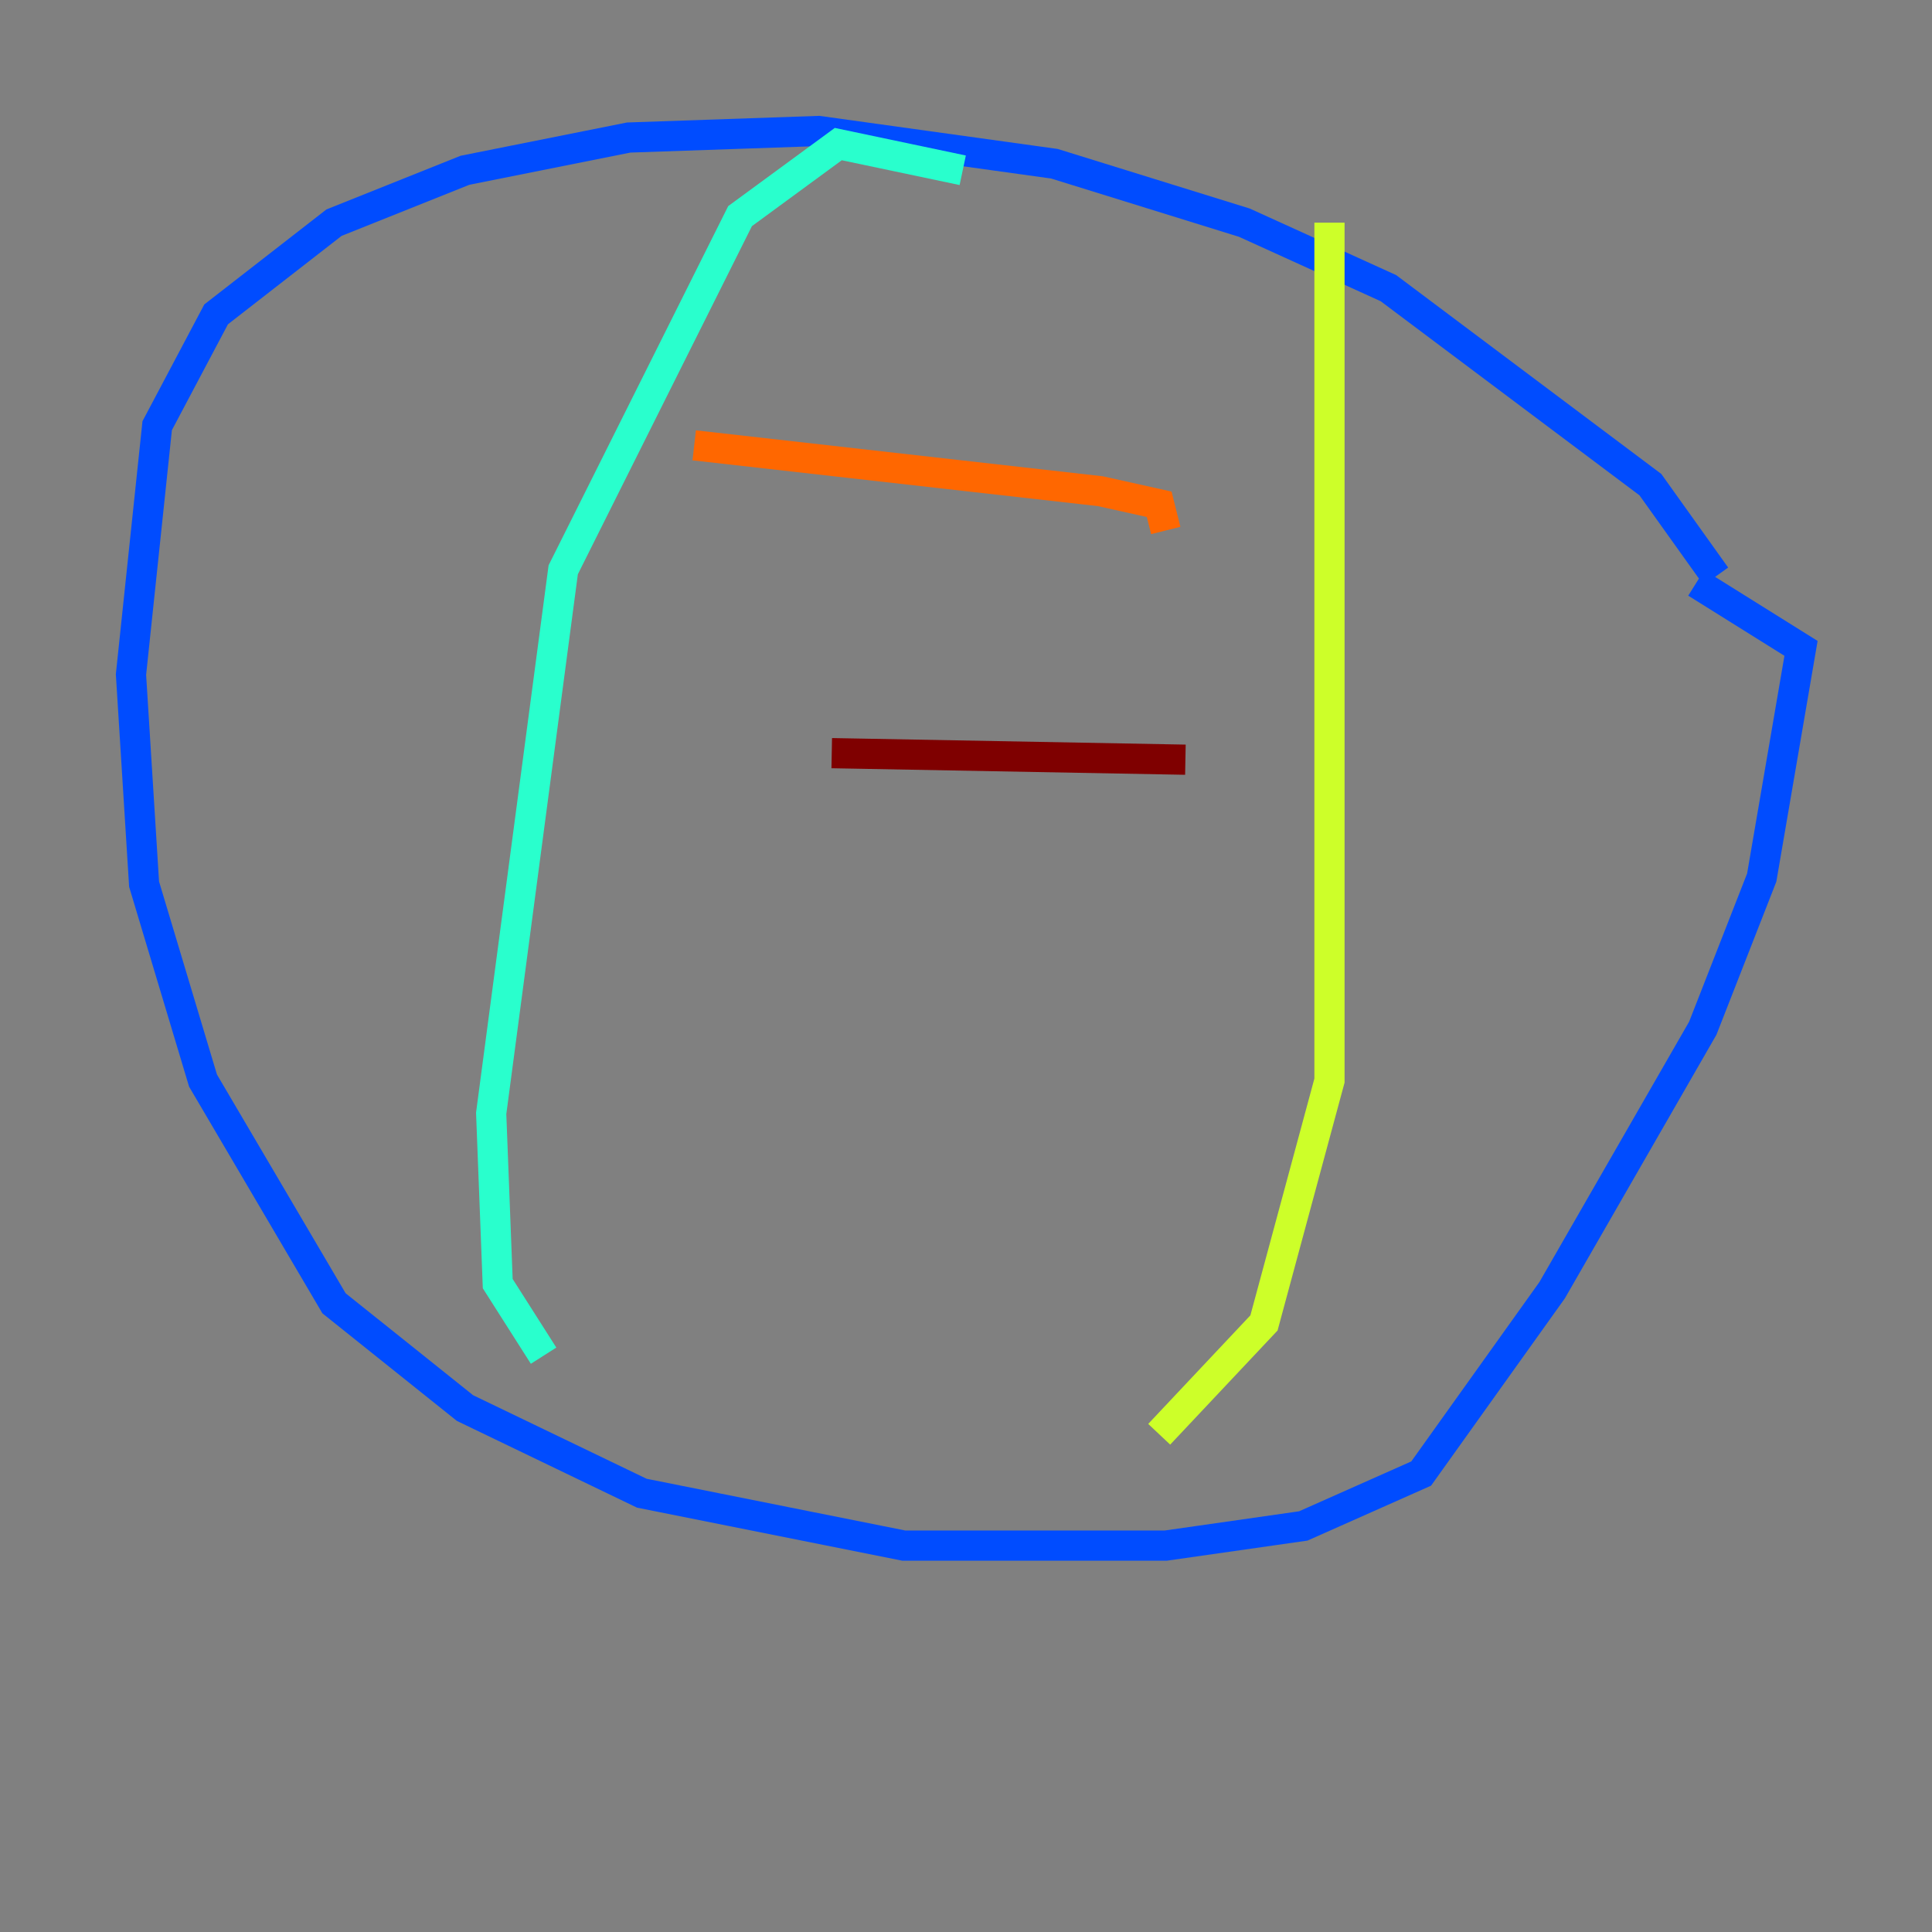 <?xml version="1.0" encoding="utf-8" ?>
<svg baseProfile="tiny" height="128" version="1.2" viewBox="0,0,128,128" width="128" xmlns="http://www.w3.org/2000/svg" xmlns:ev="http://www.w3.org/2001/xml-events" xmlns:xlink="http://www.w3.org/1999/xlink"><rect x="0" y="0" width="128" height="128" fill="#808080" stroke="none"/><defs /><polyline fill="none" points="113.681,38.183 113.681,38.183" stroke="#00007f" stroke-width="2" /><polyline fill="none" points="113.681,38.183 109.342,32.108 91.986,19.091 82.441,14.752 69.858,10.848 54.237,8.678 41.654,9.112 30.807,11.281 22.129,14.752 14.319,20.827 10.414,28.203 8.678,44.691 9.546,58.576 13.451,71.593 22.129,86.346 30.807,93.288 42.522,98.929 59.878,102.4 77.234,102.4 86.346,101.098 94.156,97.627 102.834,85.478 112.814,68.122 116.719,58.142 119.322,42.956 112.38,38.617" stroke="#004cff" stroke-width="2" /><polyline fill="none" points="63.783,11.281 55.539,9.546 49.031,14.319 37.315,37.749 32.542,73.763 32.976,85.044 36.014,89.817" stroke="#29ffcd" stroke-width="2" /><polyline fill="none" points="88.081,14.752 88.081,71.593 83.742,87.647 76.8,95.024" stroke="#cdff29" stroke-width="2" /><polyline fill="none" points="45.993,29.505 72.895,32.542 76.8,33.41 77.234,35.146" stroke="#ff6700" stroke-width="2" /><polyline fill="none" points="55.105,49.898 78.536,50.332" stroke="#7f0000" stroke-width="2" /></svg>